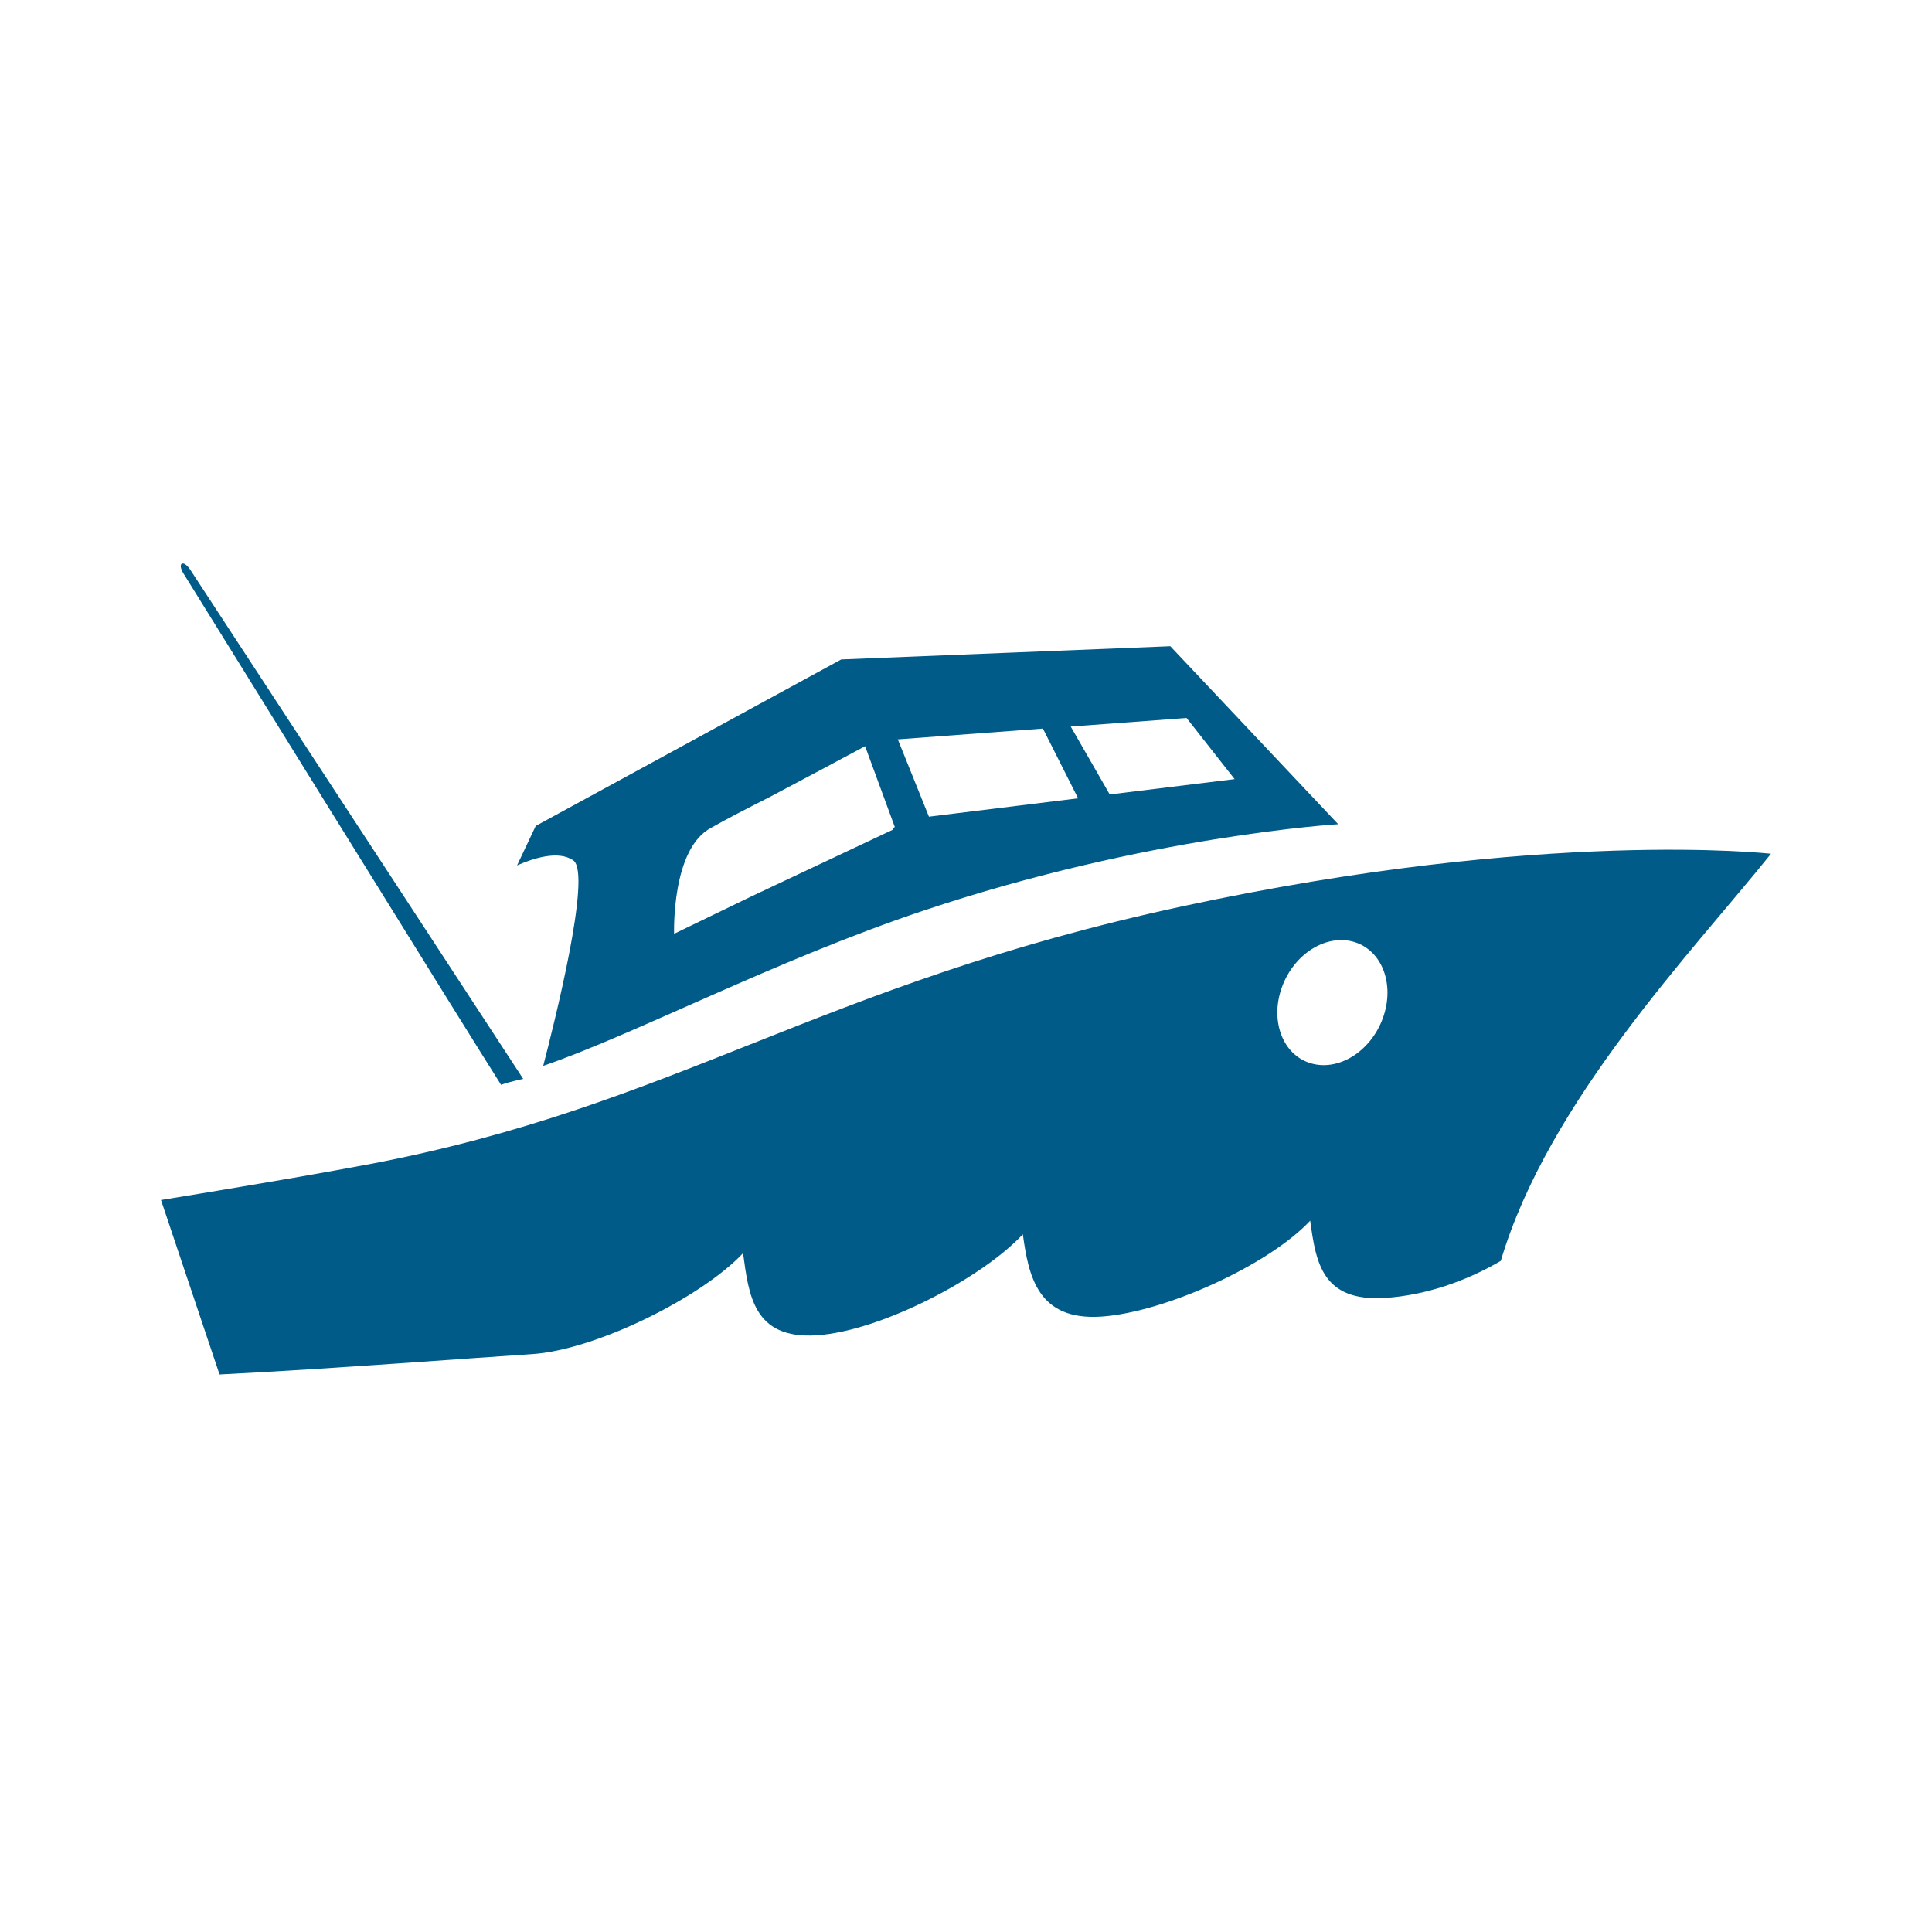 <?xml version="1.0" encoding="UTF-8"?>
<svg width="48px" height="48px" viewBox="0 0 48 48" version="1.1" xmlns="http://www.w3.org/2000/svg" xmlns:xlink="http://www.w3.org/1999/xlink">
    <title>aai / products / boat</title>
    <g id="aai-/-products-/-boat" stroke="none" stroke-width="1" fill="none" fill-rule="evenodd">
        <path d="M26.602,18.051 L29.48,17.838 L30.674,19.357 L27.571,19.738 L26.602,18.051 Z M23.079,20.29 L22.306,18.369 L25.911,18.101 L26.785,19.834 L23.079,20.29 Z M22.191,20.61 L18.664,22.273 L16.748,23.2 C16.748,23.2 16.675,21.074 17.677,20.562 C18.015,20.368 18.566,20.083 19.125,19.801 C20.035,19.32 21.044,18.78 21.493,18.539 L22.232,20.549 L22.17,20.578 L22.191,20.61 Z M29.363,22.52 C38.412,20.572 44,21.212 44,21.212 C42.069,23.619 38.465,27.352 37.287,31.326 C36.414,31.838 35.402,32.182 34.421,32.246 C32.836,32.35 32.694,31.352 32.551,30.328 C31.522,31.43 28.943,32.605 27.357,32.711 C25.771,32.815 25.554,31.689 25.412,30.666 C24.383,31.767 21.878,33.071 20.293,33.175 C18.707,33.279 18.603,32.157 18.461,31.134 C17.43,32.233 14.813,33.535 13.227,33.642 C11.907,33.725 8.213,34.011 5.454,34.148 L5.454,34.148 L4,29.814 C4.001,29.814 5.467,29.577 7.027,29.308 L7.475,29.231 C8.071,29.126 8.663,29.02 9.174,28.924 C16.804,27.476 20.313,24.47 29.363,22.52 Z M4.561,14.252 C4.396,13.991 4.551,13.888 4.731,14.161 C4.917,14.443 6.859,17.413 8.814,20.403 L9.205,21 C11.154,23.981 12.999,26.805 12.999,26.805 C12.999,26.805 12.64,26.877 12.45,26.953 C12.067,26.353 10.315,23.532 8.558,20.697 L8.167,20.068 C6.416,17.243 4.76,14.569 4.561,14.252 Z M29.076,16.055 L33.247,20.477 C33.247,20.477 28.5,20.764 22.96,22.619 C19.271,23.853 15.755,25.708 13.496,26.481 C13.748,25.506 14.716,21.706 14.243,21.376 C13.874,21.119 13.245,21.325 12.846,21.501 L12.846,21.501 L13.31,20.52 L20.9,16.384 L29.076,16.055 Z M33.651,23.405 C32.96,23.192 32.153,23.692 31.851,24.521 C31.547,25.352 31.863,26.2 32.554,26.413 C33.247,26.628 34.054,26.128 34.356,25.297 C34.66,24.466 34.344,23.619 33.651,23.405 Z" id="fill" fill="#005B88"></path>
    </g>
</svg>